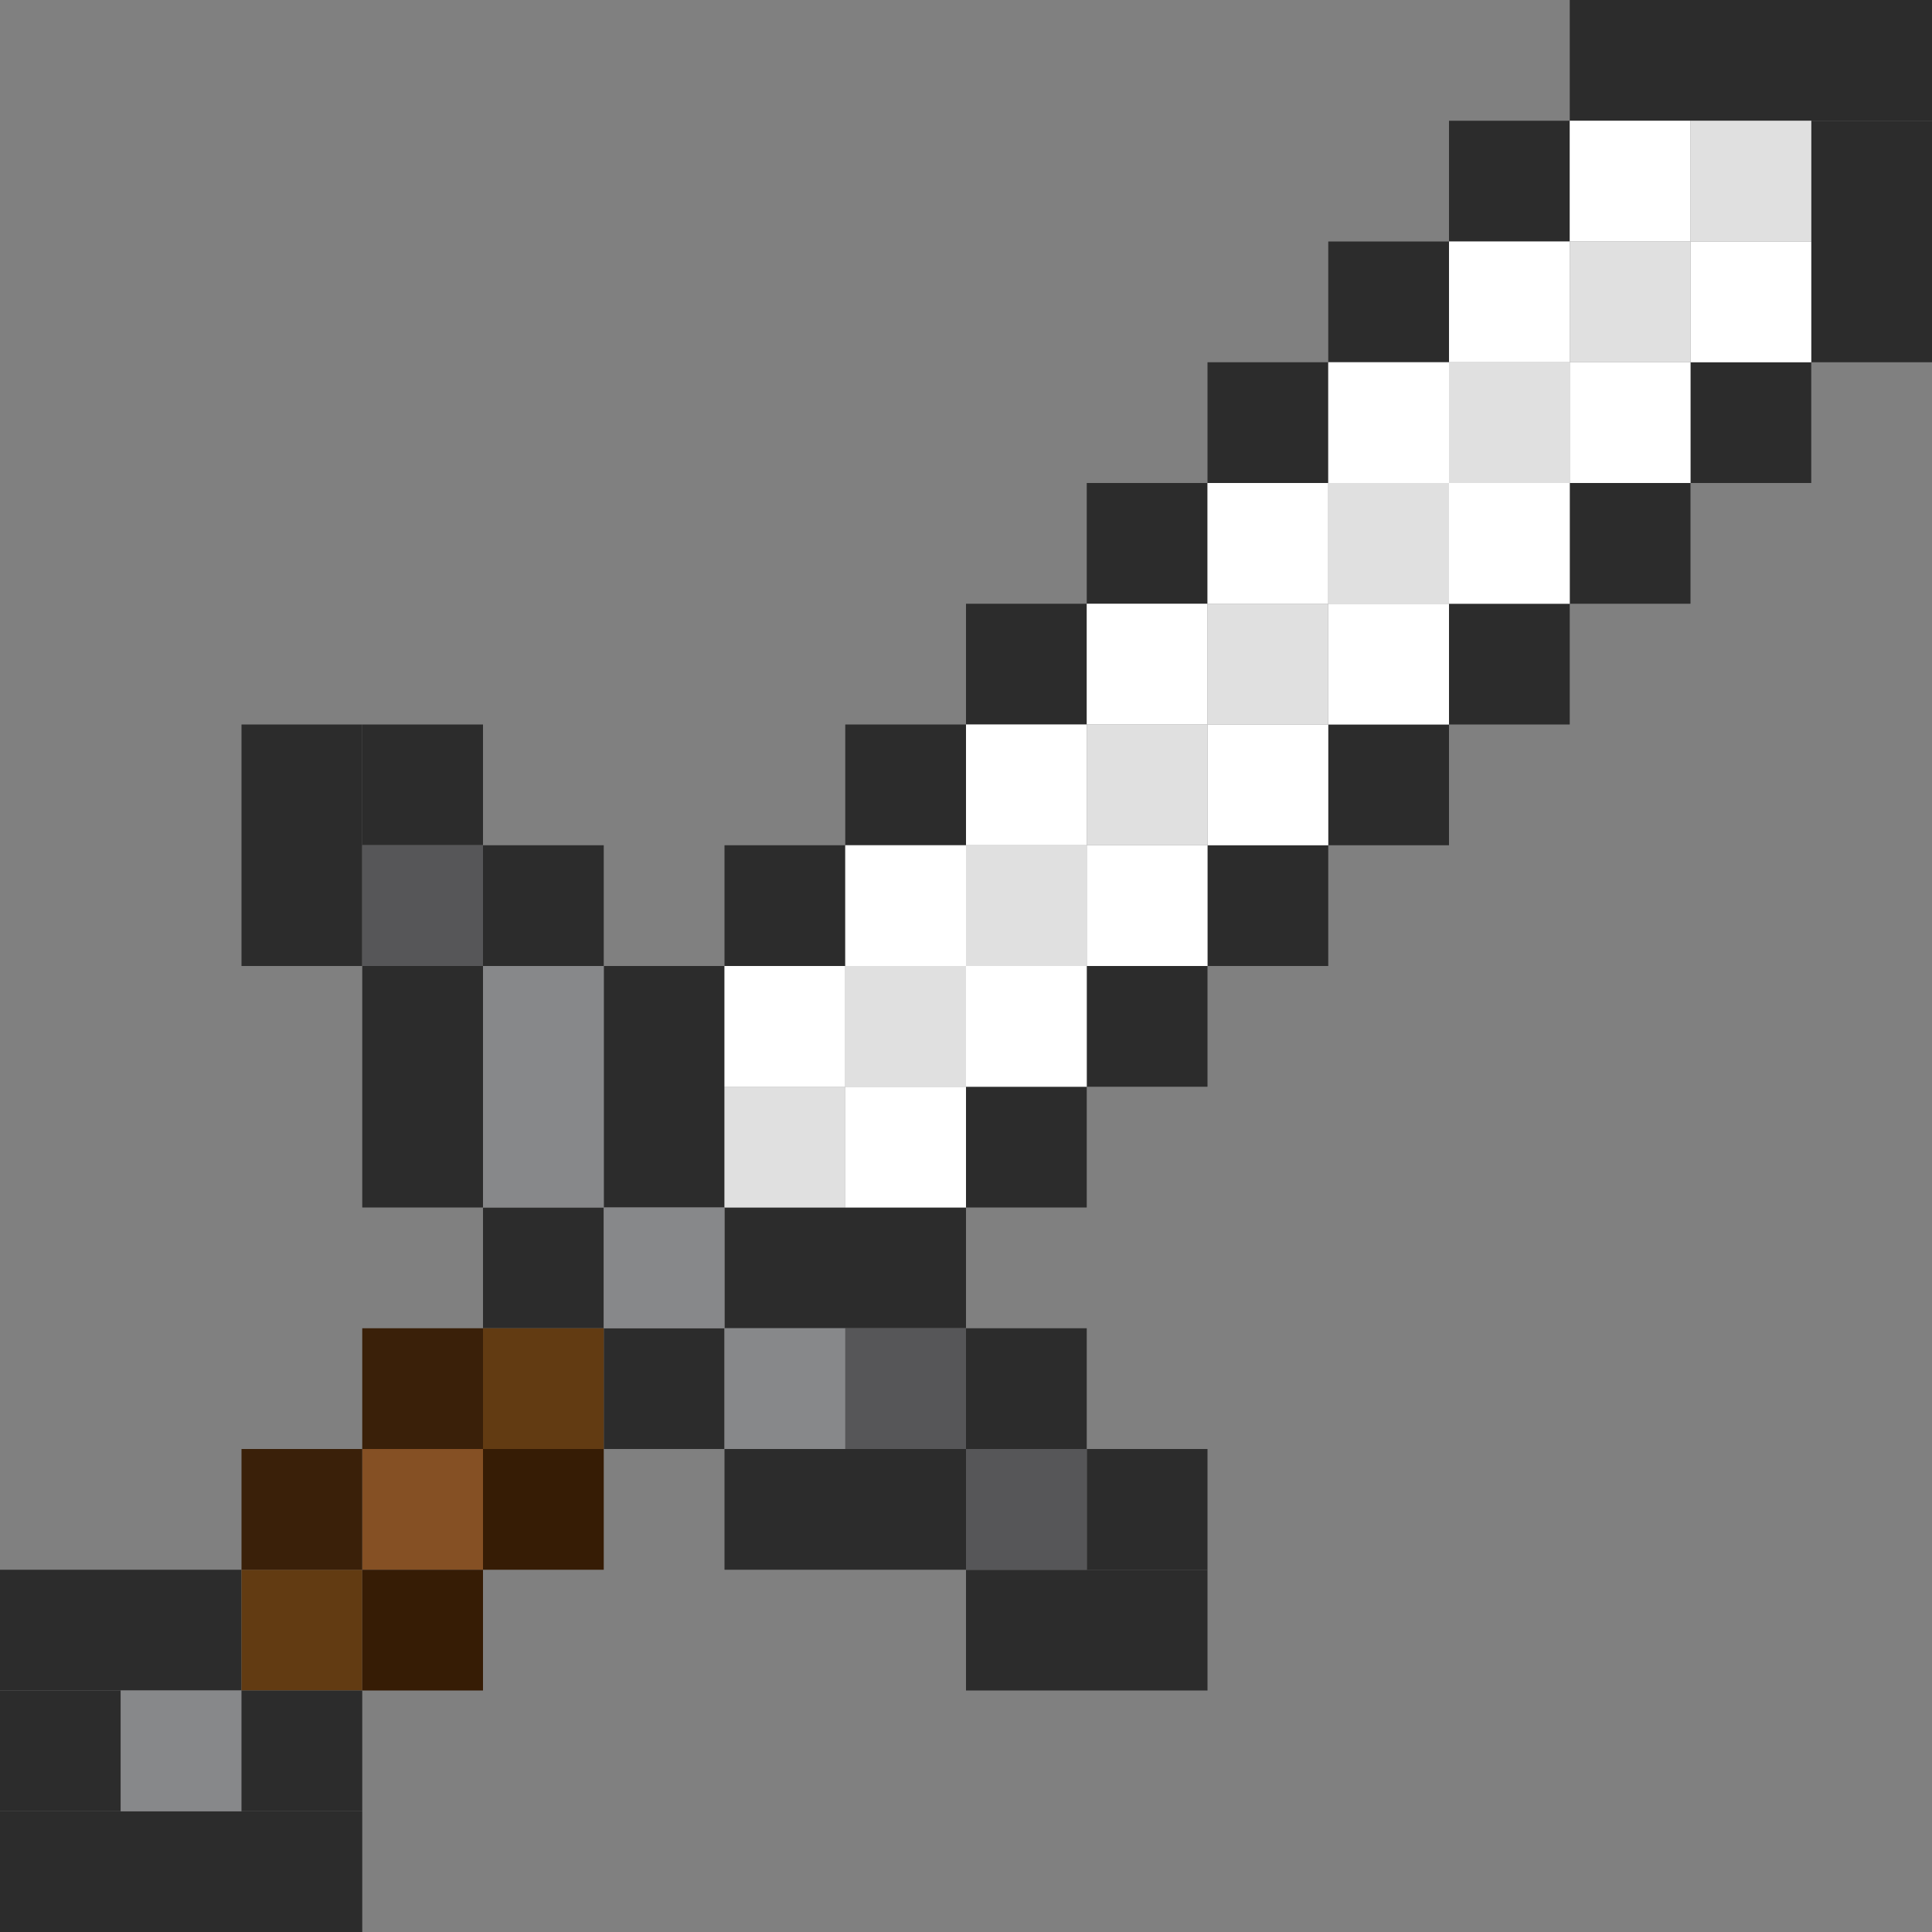 <svg width="16" height="16" viewBox="0 0 16 16" fill="none" xmlns="http://www.w3.org/2000/svg">
<rect x="0" y="0" width="16" height="16" fill="#808080" stroke="none"/>
<path d="M0 15H3V16H0V15Z" fill="#2C2C2C"/>
<path d="M0 13H2V14H0V13Z" fill="#2C2C2C"/>
<path d="M0 14H1V15H0V14Z" fill="#2C2C2C"/>
<path d="M4 10H5V11H4V10Z" fill="#2C2C2C"/>
<path d="M5 11H6V12H5V11Z" fill="#2C2C2C"/>
<path d="M8 11H9V12H8V11Z" fill="#2C2C2C"/>
<path d="M9 12H10V13H9V12Z" fill="#2C2C2C"/>
<path d="M3 6H4V7H3V6Z" fill="#2C2C2C"/>
<path d="M4 7H5V8H4V7Z" fill="#2C2C2C"/>
<path d="M12 1H13V2H12V1Z" fill="#2C2C2C"/>
<path d="M13 0H16V1H13V0Z" fill="#2C2C2C"/>
<path d="M10 3H11V4H10V3Z" fill="#2C2C2C"/>
<path d="M11 2H12V3H11V2Z" fill="#2C2C2C"/>
<path d="M8 5H9V6H8V5Z" fill="#2C2C2C"/>
<path d="M9 4H10V5H9V4Z" fill="#2C2C2C"/>
<path d="M6 7H7V8H6V7Z" fill="#2C2C2C"/>
<path d="M7 6H8V7H7V6Z" fill="#2C2C2C"/>
<path d="M14 3H15V4H14V3Z" fill="#2C2C2C"/>
<path d="M15 1H16V3H15V1Z" fill="#2C2C2C"/>
<path d="M12 5H13V6H12V5Z" fill="#2C2C2C"/>
<path d="M13 4H14V5H13V4Z" fill="#2C2C2C"/>
<path d="M10 7H11V8H10V7Z" fill="#2C2C2C"/>
<path d="M11 6H12V7H11V6Z" fill="#2C2C2C"/>
<path d="M8 9H9V10H8V9Z" fill="#2C2C2C"/>
<path d="M9 8H10V9H9V8Z" fill="#2C2C2C"/>
<path d="M3 8H4V10H3V8Z" fill="#2C2C2C"/>
<path d="M5 8H6V10H5V8Z" fill="#2C2C2C"/>
<path d="M6 10H8V11H6V10Z" fill="#2C2C2C"/>
<path d="M8 13H10V14H8V13Z" fill="#2C2C2C"/>
<path d="M6 12H8V13H6V12Z" fill="#2C2C2C"/>
<path d="M2 6H3V8H2V6Z" fill="#2C2C2C"/>
<path d="M1 14H2V15H1V14Z" fill="#87888A"/>
<path d="M5 10H6V11H5V10Z" fill="#87888A"/>
<path d="M6 9H7V10H6V9Z" fill="#E0E0E0"/>
<path d="M6 8H7V9H6V8Z" fill="white"/>
<path d="M7 9H8V10H7V9Z" fill="white"/>
<path d="M8 8H9V9H8V8Z" fill="white"/>
<path d="M7 7H8V8H7V7Z" fill="white"/>
<path d="M8 6H9V7H8V6Z" fill="white"/>
<path d="M9 7H10V8H9V7Z" fill="white"/>
<path d="M10 6H11V7H10V6Z" fill="white"/>
<path d="M11 5H12V6H11V5Z" fill="white"/>
<path d="M12 4H13V5H12V4Z" fill="white"/>
<path d="M11 3H12V4H11V3Z" fill="white"/>
<path d="M12 2H13V3H12V2Z" fill="white"/>
<path d="M13 3H14V4H13V3Z" fill="white"/>
<path d="M14 2H15V3H14V2Z" fill="white"/>
<path d="M13 1H14V2H13V1Z" fill="white"/>
<path d="M9 5H10V6H9V5Z" fill="white"/>
<path d="M10 4H11V5H10V4Z" fill="white"/>
<path d="M7 8H8V9H7V8Z" fill="#E0E0E0"/>
<path d="M8 7H9V8H8V7Z" fill="#E0E0E0"/>
<path d="M9 6H10V7H9V6Z" fill="#E0E0E0"/>
<path d="M10 5H11V6H10V5Z" fill="#E0E0E0"/>
<path d="M12 4H11V5H12V4Z" fill="#E0E0E0"/>
<path d="M13 3H12V4H13V3Z" fill="#E0E0E0"/>
<path d="M14 2H13V3H14V2Z" fill="#E0E0E0"/>
<path d="M15 1H14V2H15V1Z" fill="#E0E0E0"/>
<path d="M6 11H7V12H6V11Z" fill="#87888A"/>
<path d="M3 7H4V8H3V7Z" fill="#565658"/>
<path d="M8 12H9V13H8V12Z" fill="#565658"/>
<path d="M7 11H8V12H7V11Z" fill="#565658"/>
<path d="M2 13H3V14H2V13Z" fill="#623B12"/>
<path d="M4 11H5V12H4V11Z" fill="#623B12"/>
<path d="M3 12H4V13H3V12Z" fill="#855024"/>
<path d="M4 12H5V13H4V12Z" fill="#361C05"/>
<path d="M3 11H4V12H3V11Z" fill="#3A2009"/>
<path d="M3 13H4V14H3V13Z" fill="#361C05"/>
<path d="M2 12H3V13H2V12Z" fill="#3A2009"/>
<path d="M2 14H3V15H2V14Z" fill="#2C2C2C"/>
<path d="M4 8H5V10H4V8Z" fill="#87888A"/>
</svg>
